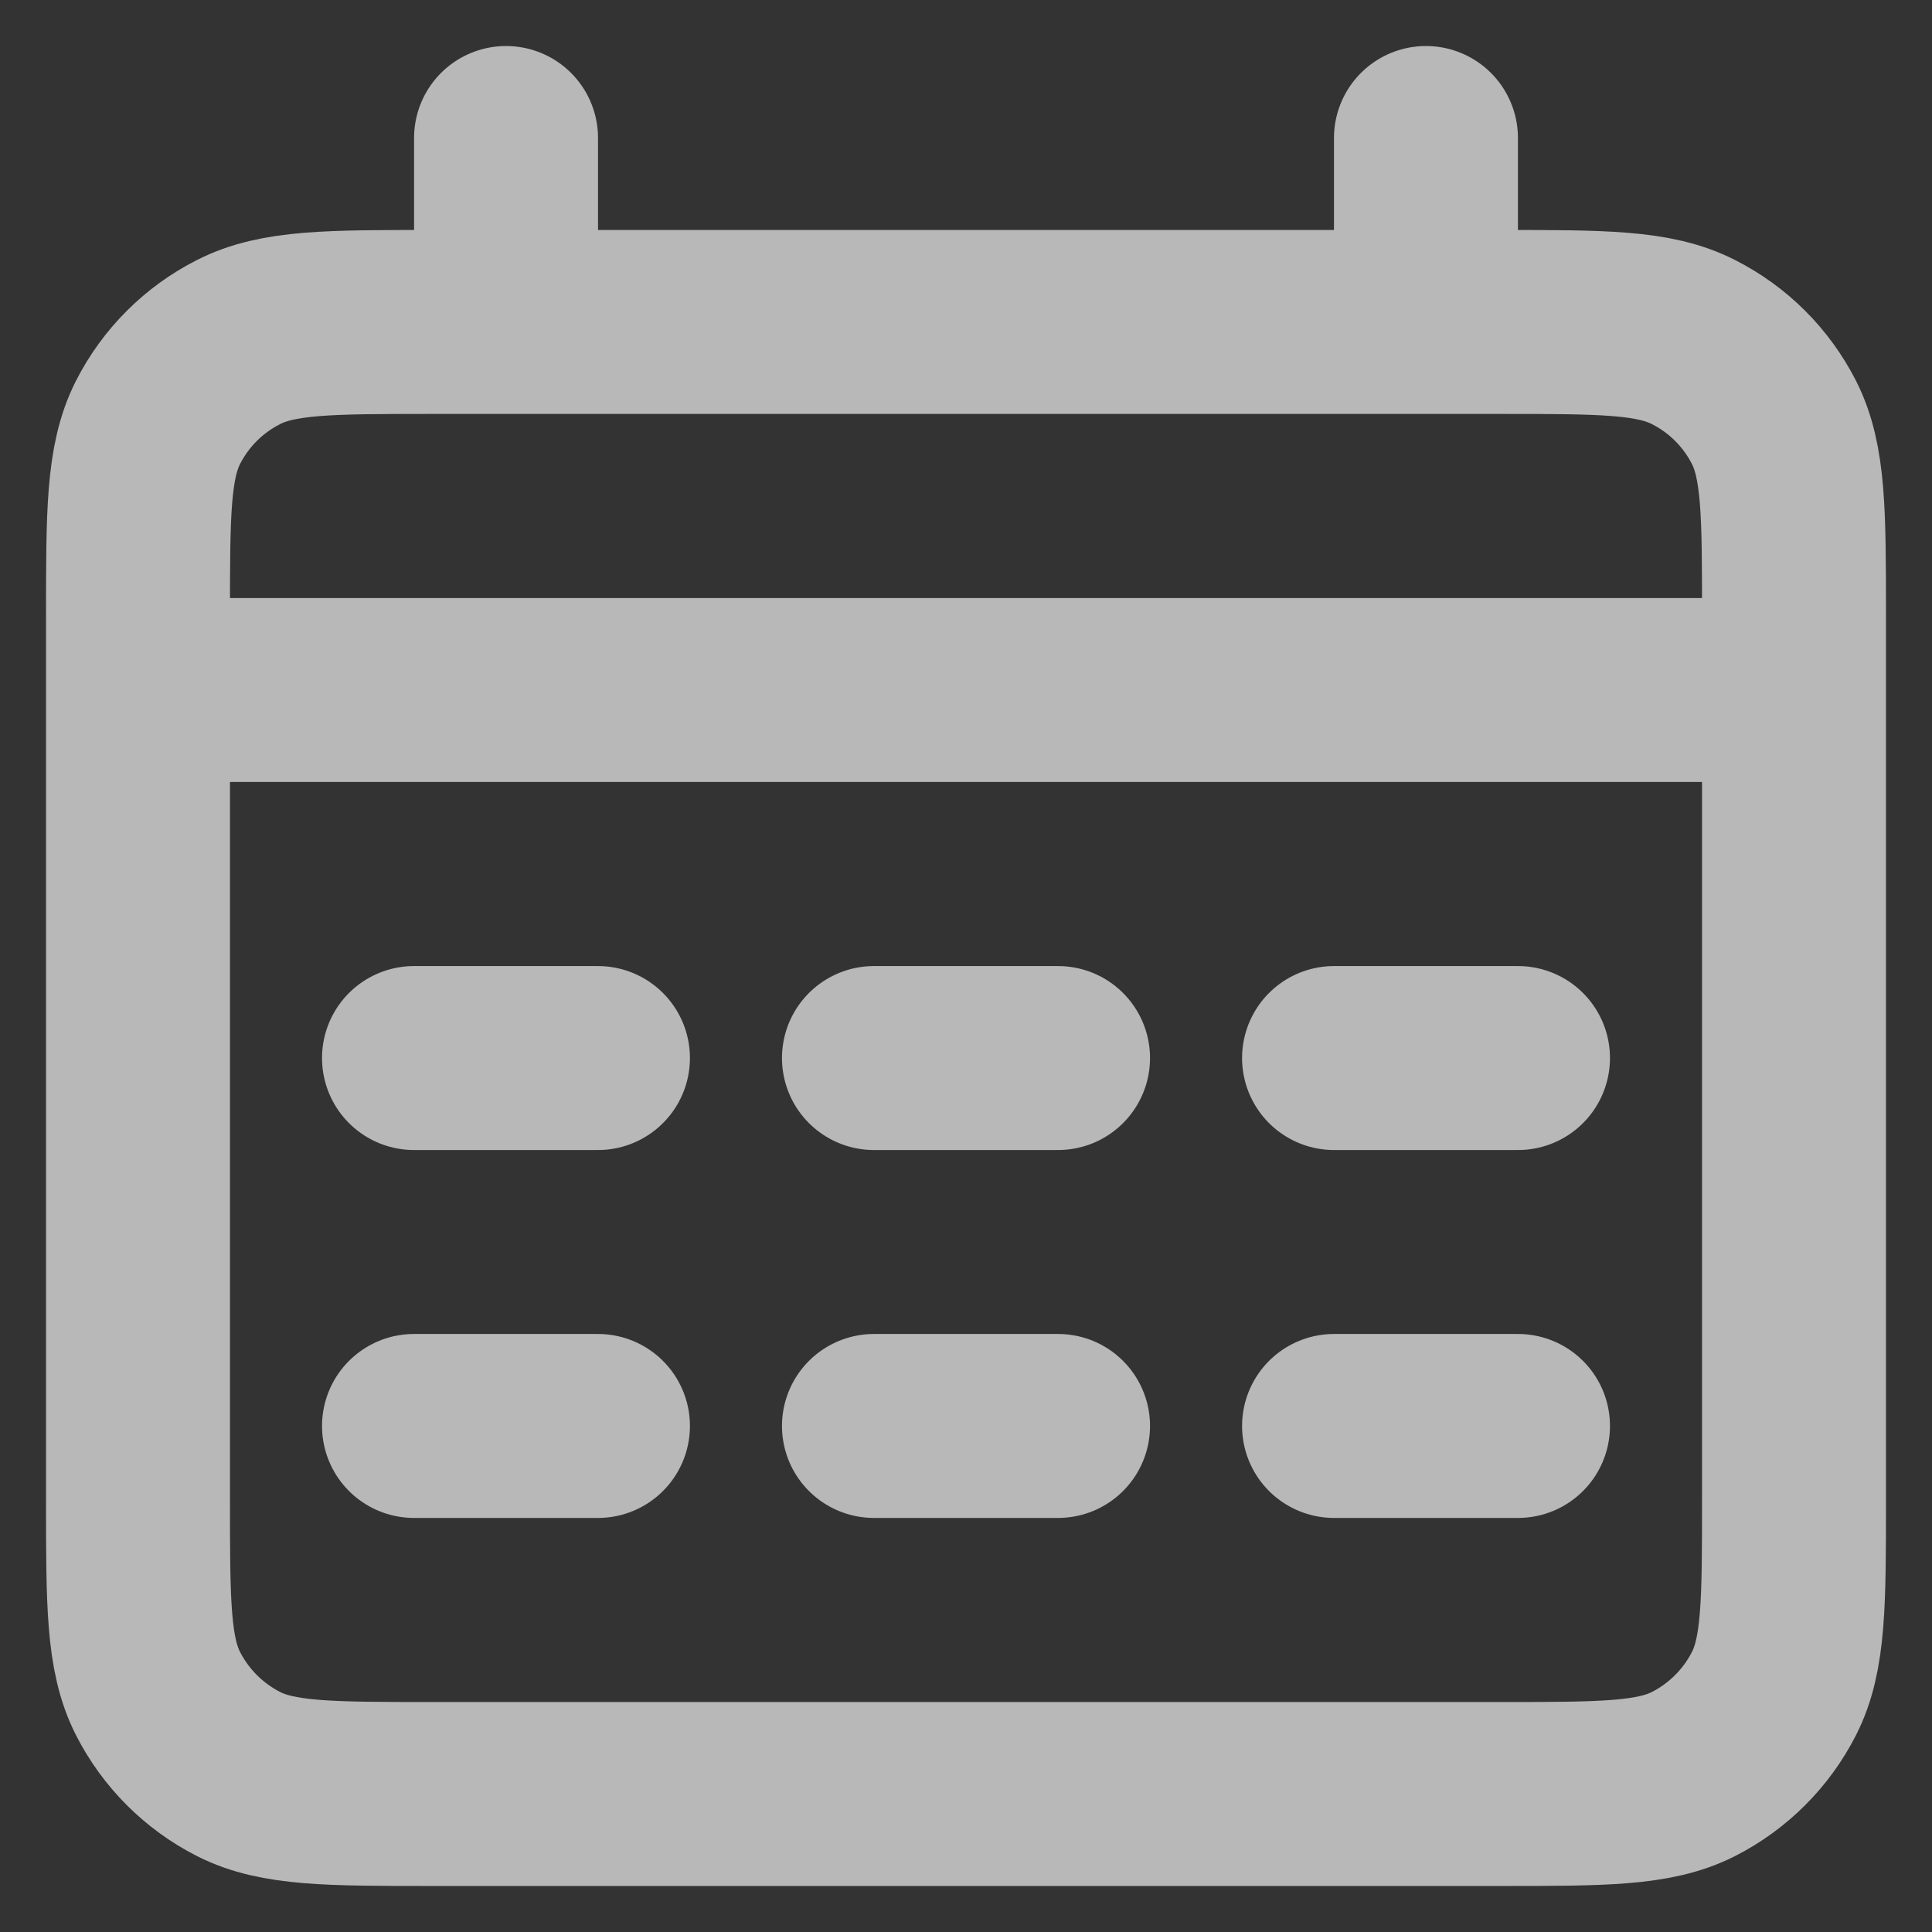 <svg width="14" height="14" viewBox="0 0 14 14" fill="none" xmlns="http://www.w3.org/2000/svg">
<rect x="0" y="0" width="14" height="14" fill="#333333" stroke="none"/>
<path opacity="0.65" d="M1 5H13M3.667 1V2.333M10.333 1V2.333M3 7.667H4.333M3 10.333H4.333M6.333 7.667H7.667M6.333 10.333H7.667M9.667 7.667H11M9.667 10.333H11M3.133 13H10.867C11.613 13 11.987 13 12.272 12.855C12.523 12.727 12.727 12.523 12.855 12.272C13 11.987 13 11.613 13 10.867V4.467C13 3.72 13 3.347 12.855 3.061C12.727 2.81 12.523 2.606 12.272 2.479C11.987 2.333 11.613 2.333 10.867 2.333H3.133C2.387 2.333 2.013 2.333 1.728 2.479C1.477 2.606 1.273 2.81 1.145 3.061C1 3.347 1 3.72 1 4.467V10.867C1 11.613 1 11.987 1.145 12.272C1.273 12.523 1.477 12.727 1.728 12.855C2.013 13 2.387 13 3.133 13Z" stroke="white" stroke-width="1.333" stroke-linecap="round" stroke-linejoin="round"/>
</svg>
